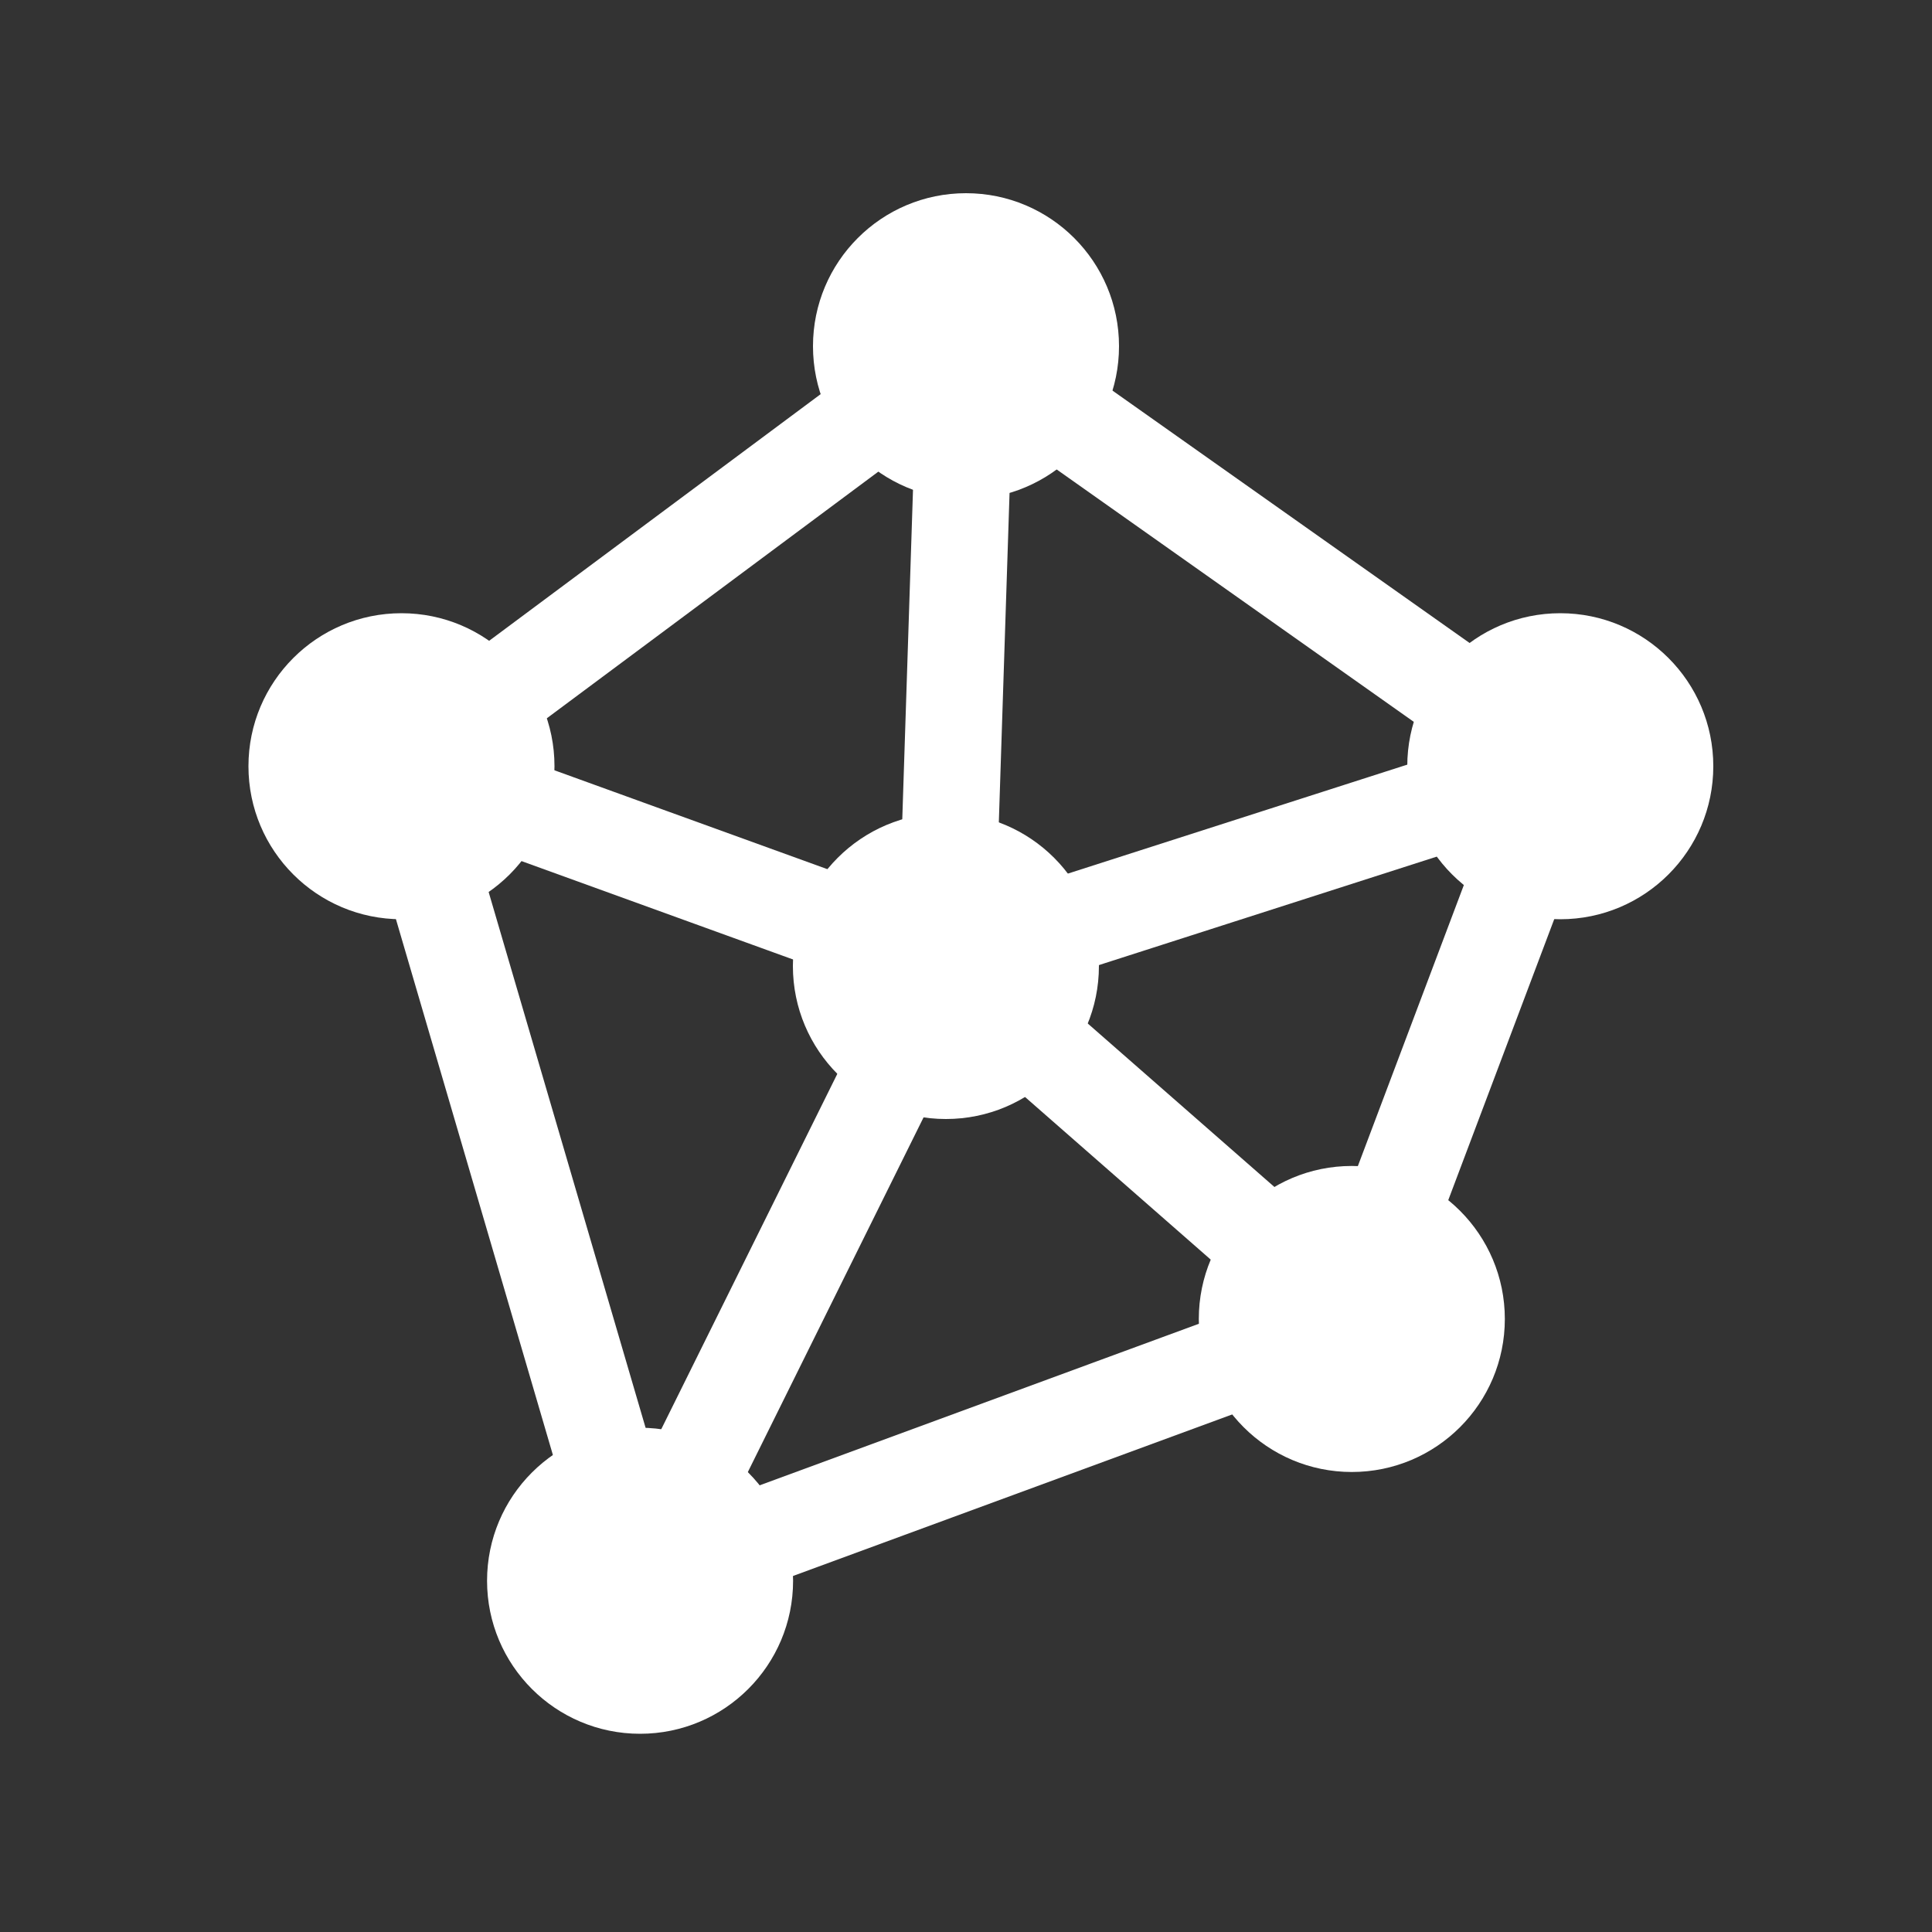 <svg id="icons" xmlns="http://www.w3.org/2000/svg" viewBox="0 0 100 100"><rect x="0" y="0" width="100" height="100" fill="#333333" stroke="none"/><circle cx="69.97" cy="68.27" r="7.92" style="fill:#fff"/><circle cx="20.78" cy="39.66" r="7.92" style="fill:#fff"/><circle cx="80.76" cy="39.66" r="7.92" style="fill:#fff"/><circle cx="48.96" cy="50" r="7.92" style="fill:#fff"/><circle cx="33.13" cy="81.82" r="7.92" style="fill:#fff"/><circle cx="50" cy="17.92" r="7.92" style="fill:#fff"/><line x1="48.96" y1="49.87" x2="20.78" y2="39.66" style="fill:none;stroke:#fff;stroke-linecap:round;stroke-linejoin:round;stroke-width:5px"/><line x1="50" y1="17.92" x2="48.96" y2="49.87" style="fill:none;stroke:#fff;stroke-linecap:round;stroke-linejoin:round;stroke-width:5px"/><line x1="48.96" y1="49.87" x2="69.97" y2="68.27" style="fill:none;stroke:#fff;stroke-linecap:round;stroke-linejoin:round;stroke-width:5px"/><line x1="80.76" y1="39.66" x2="48.96" y2="49.87" style="fill:none;stroke:#fff;stroke-linecap:round;stroke-linejoin:round;stroke-width:5px"/><line x1="48.96" y1="49.87" x2="33.13" y2="81.82" style="fill:none;stroke:#fff;stroke-linecap:round;stroke-linejoin:round;stroke-width:5px"/><polygon points="50 17.92 20.78 39.66 33.13 81.82 69.97 68.27 80.76 39.66 50 17.92" style="fill:none;stroke:#fff;stroke-linecap:round;stroke-linejoin:round;stroke-width:5px"/></svg>